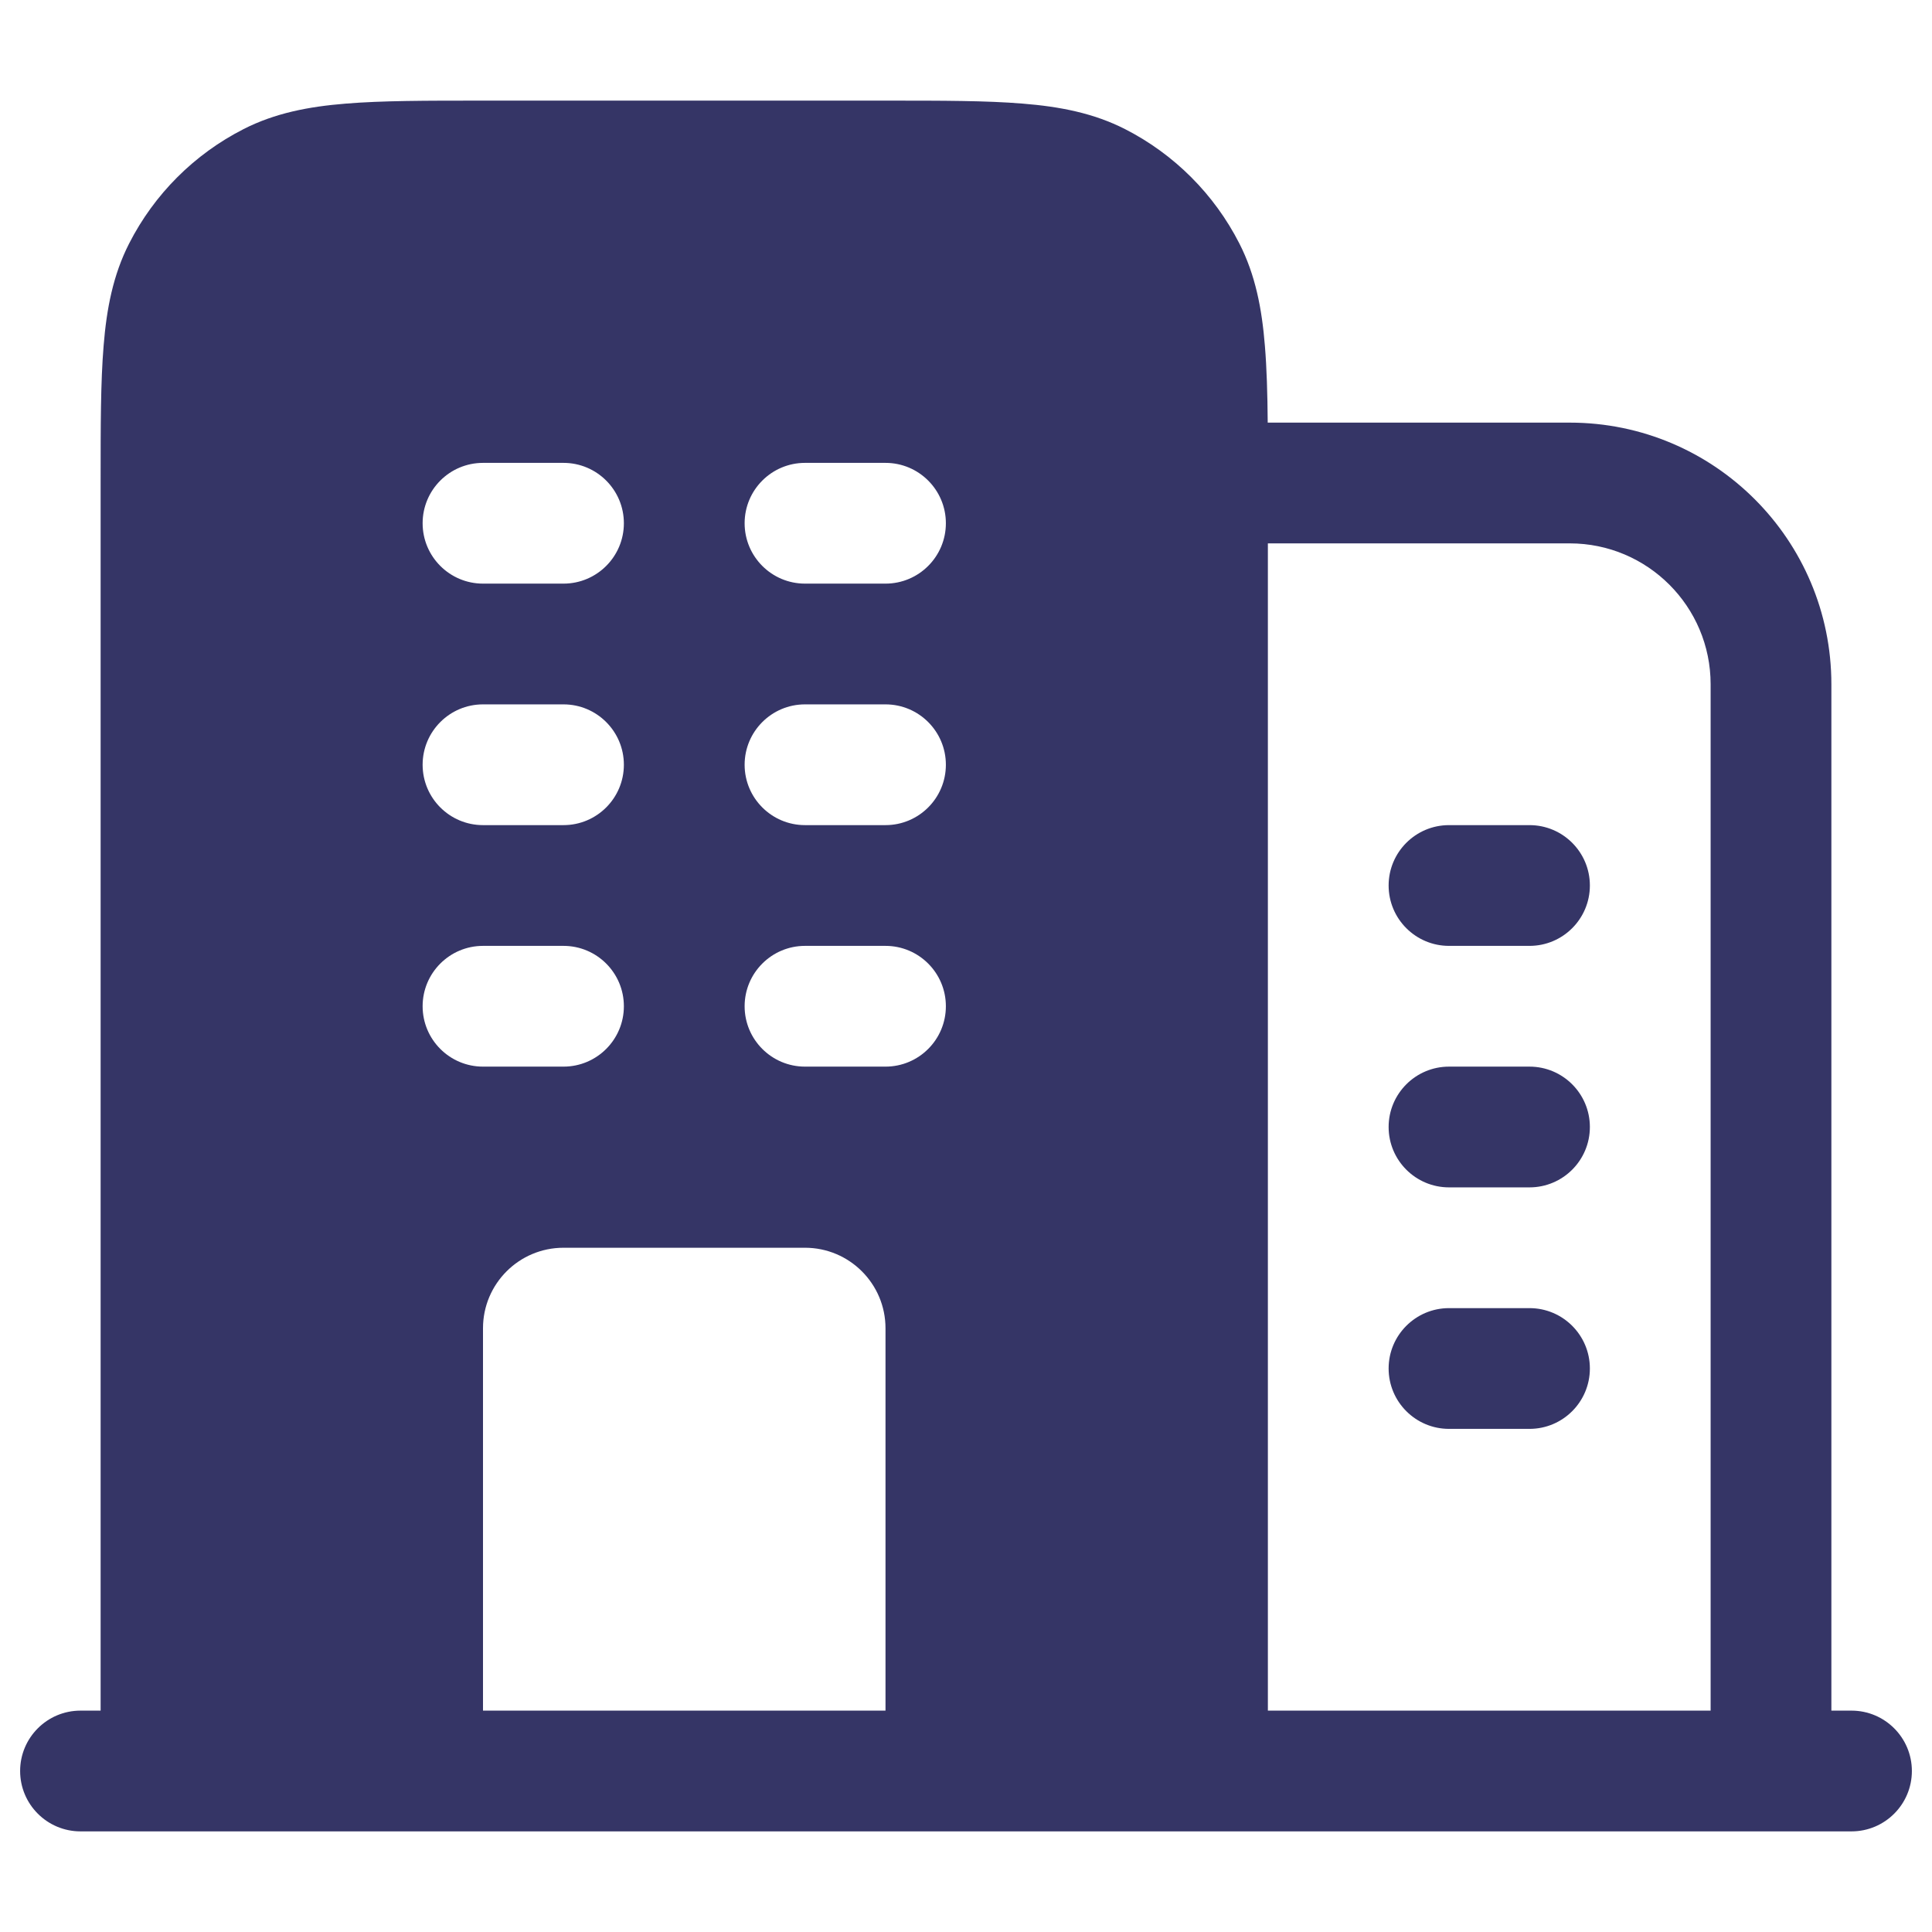 <svg width="24" height="24" viewBox="0 0 24 24" fill="none" xmlns="http://www.w3.org/2000/svg">
<path d="M19 11.75C19.414 11.75 19.75 11.414 19.75 11C19.75 10.586 19.414 10.25 19 10.25H18C17.586 10.25 17.25 10.586 17.25 11C17.25 11.414 17.586 11.75 18 11.75H19Z" fill="#353566"/>
<path d="M19.75 14C19.75 14.414 19.414 14.75 19 14.75H18C17.586 14.75 17.25 14.414 17.25 14C17.25 13.586 17.586 13.25 18 13.25H19C19.414 13.25 19.75 13.586 19.75 14Z" fill="#353566"/>
<path d="M19 17.75C19.414 17.75 19.75 17.414 19.75 17C19.75 16.586 19.414 16.25 19 16.25H18C17.586 16.25 17.25 16.586 17.25 17C17.25 17.414 17.586 17.75 18 17.75H19Z" fill="#353566"/>
<path fill-rule="evenodd" clip-rule="evenodd" d="M5.969 1.25H11.031C11.705 1.25 12.255 1.25 12.703 1.287C13.166 1.324 13.585 1.405 13.976 1.604C14.587 1.916 15.084 2.413 15.396 3.025C15.595 3.415 15.676 3.834 15.713 4.297C15.736 4.574 15.745 4.89 15.748 5.25H19.5C21.295 5.25 22.75 6.705 22.75 8.5V21.25H23C23.414 21.25 23.75 21.586 23.75 22C23.75 22.414 23.414 22.75 23 22.75H1C0.586 22.75 0.25 22.414 0.25 22C0.25 21.586 0.586 21.25 1 21.25H1.25L1.25 5.969C1.25 5.295 1.25 4.745 1.287 4.297C1.324 3.834 1.405 3.415 1.604 3.025C1.916 2.413 2.413 1.916 3.025 1.604C3.415 1.405 3.834 1.324 4.297 1.287C4.744 1.25 5.295 1.25 5.969 1.25ZM21.25 21.25V8.5C21.25 7.534 20.466 6.75 19.5 6.75H15.75L15.75 21.25H21.25ZM11 7.25C11.414 7.25 11.75 6.914 11.75 6.5C11.75 6.086 11.414 5.75 11 5.75H10C9.586 5.75 9.25 6.086 9.25 6.5C9.25 6.914 9.586 7.25 10 7.25H11ZM11.75 9.5C11.75 9.914 11.414 10.25 11 10.25H10C9.586 10.25 9.25 9.914 9.25 9.5C9.25 9.086 9.586 8.75 10 8.75H11C11.414 8.75 11.75 9.086 11.75 9.5ZM11.75 12.5C11.75 12.914 11.414 13.25 11 13.25H10C9.586 13.25 9.25 12.914 9.25 12.5C9.25 12.086 9.586 11.75 10 11.75H11C11.414 11.75 11.75 12.086 11.75 12.5ZM7.75 9.5C7.75 9.914 7.414 10.25 7 10.25H6C5.586 10.25 5.25 9.914 5.25 9.5C5.25 9.086 5.586 8.75 6 8.75H7C7.414 8.75 7.75 9.086 7.75 9.5ZM7 7.25C7.414 7.25 7.75 6.914 7.75 6.5C7.75 6.086 7.414 5.75 7 5.75H6C5.586 5.75 5.25 6.086 5.25 6.5C5.25 6.914 5.586 7.25 6 7.25H7ZM7.75 12.5C7.75 12.914 7.414 13.25 7 13.25H6C5.586 13.25 5.25 12.914 5.25 12.5C5.25 12.086 5.586 11.75 6 11.75H7C7.414 11.75 7.75 12.086 7.75 12.5ZM11 16.5V21.25H6V16.5C6 15.948 6.448 15.5 7 15.5H10C10.552 15.5 11 15.948 11 16.5Z" fill="#353566"/>
</svg>
